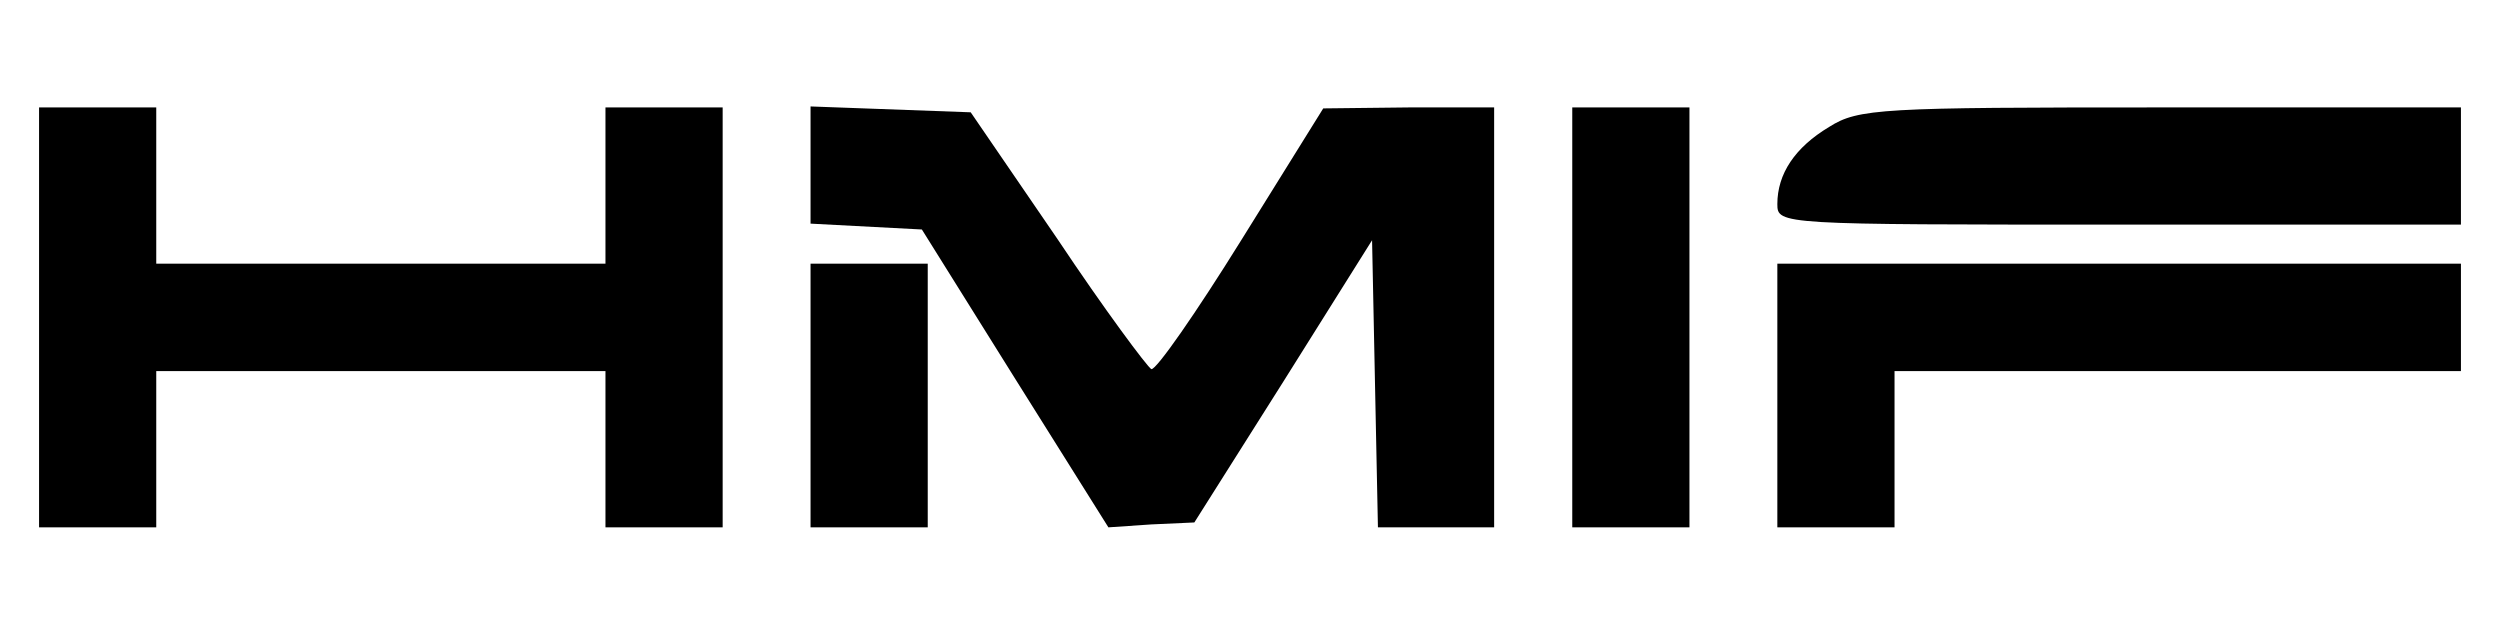 <?xml version="1.0" standalone="no"?>
<!DOCTYPE svg PUBLIC "-//W3C//DTD SVG 20010904//EN"
 "http://www.w3.org/TR/2001/REC-SVG-20010904/DTD/svg10.dtd">
<svg version="1.0" xmlns="http://www.w3.org/2000/svg"
 width="256pt" height="64pt" viewBox="0 0 256 64"
 preserveAspectRatio="xMidYMid meet">
<g transform="translate(0,64) scale(0.1,-0.1)"
fill="#000000" stroke="none">
<path d="M40 315 l0 -215 60 0 60 0 0 80 0 80 230 0 230 0 0 -80 0 -80 60 0
60 0 0 215 0 215 -60 0 -60 0 0 -80 0 -80 -230 0 -230 0 0 80 0 80 -60 0 -60
0 0 -215z"/>
<path d="M830 471 l0 -60 57 -3 57 -3 95 -152 96 -153 44 3 44 2 91 144 91
145 3 -147 3 -147 59 0 60 0 0 215 0 215 -87 0 -88 -1 -84 -135 c-46 -74 -87
-133 -92 -132 -4 2 -48 61 -96 133 l-89 130 -82 3 -82 3 0 -60z"/>
<path d="M1610 315 l0 -215 60 0 60 0 0 215 0 215 -60 0 -60 0 0 -215z"/>
<path d="M1873 510 c-35 -21 -53 -48 -53 -79 0 -21 3 -21 350 -21 l350 0 0 60
0 60 -307 0 c-287 0 -310 -1 -340 -20z"/>
<path d="M830 235 l0 -135 60 0 60 0 0 135 0 135 -60 0 -60 0 0 -135z"/>
<path d="M1820 235 l0 -135 60 0 60 0 0 80 0 80 290 0 290 0 0 55 0 55 -350 0
-350 0 0 -135z"/>
</g>
</svg>
